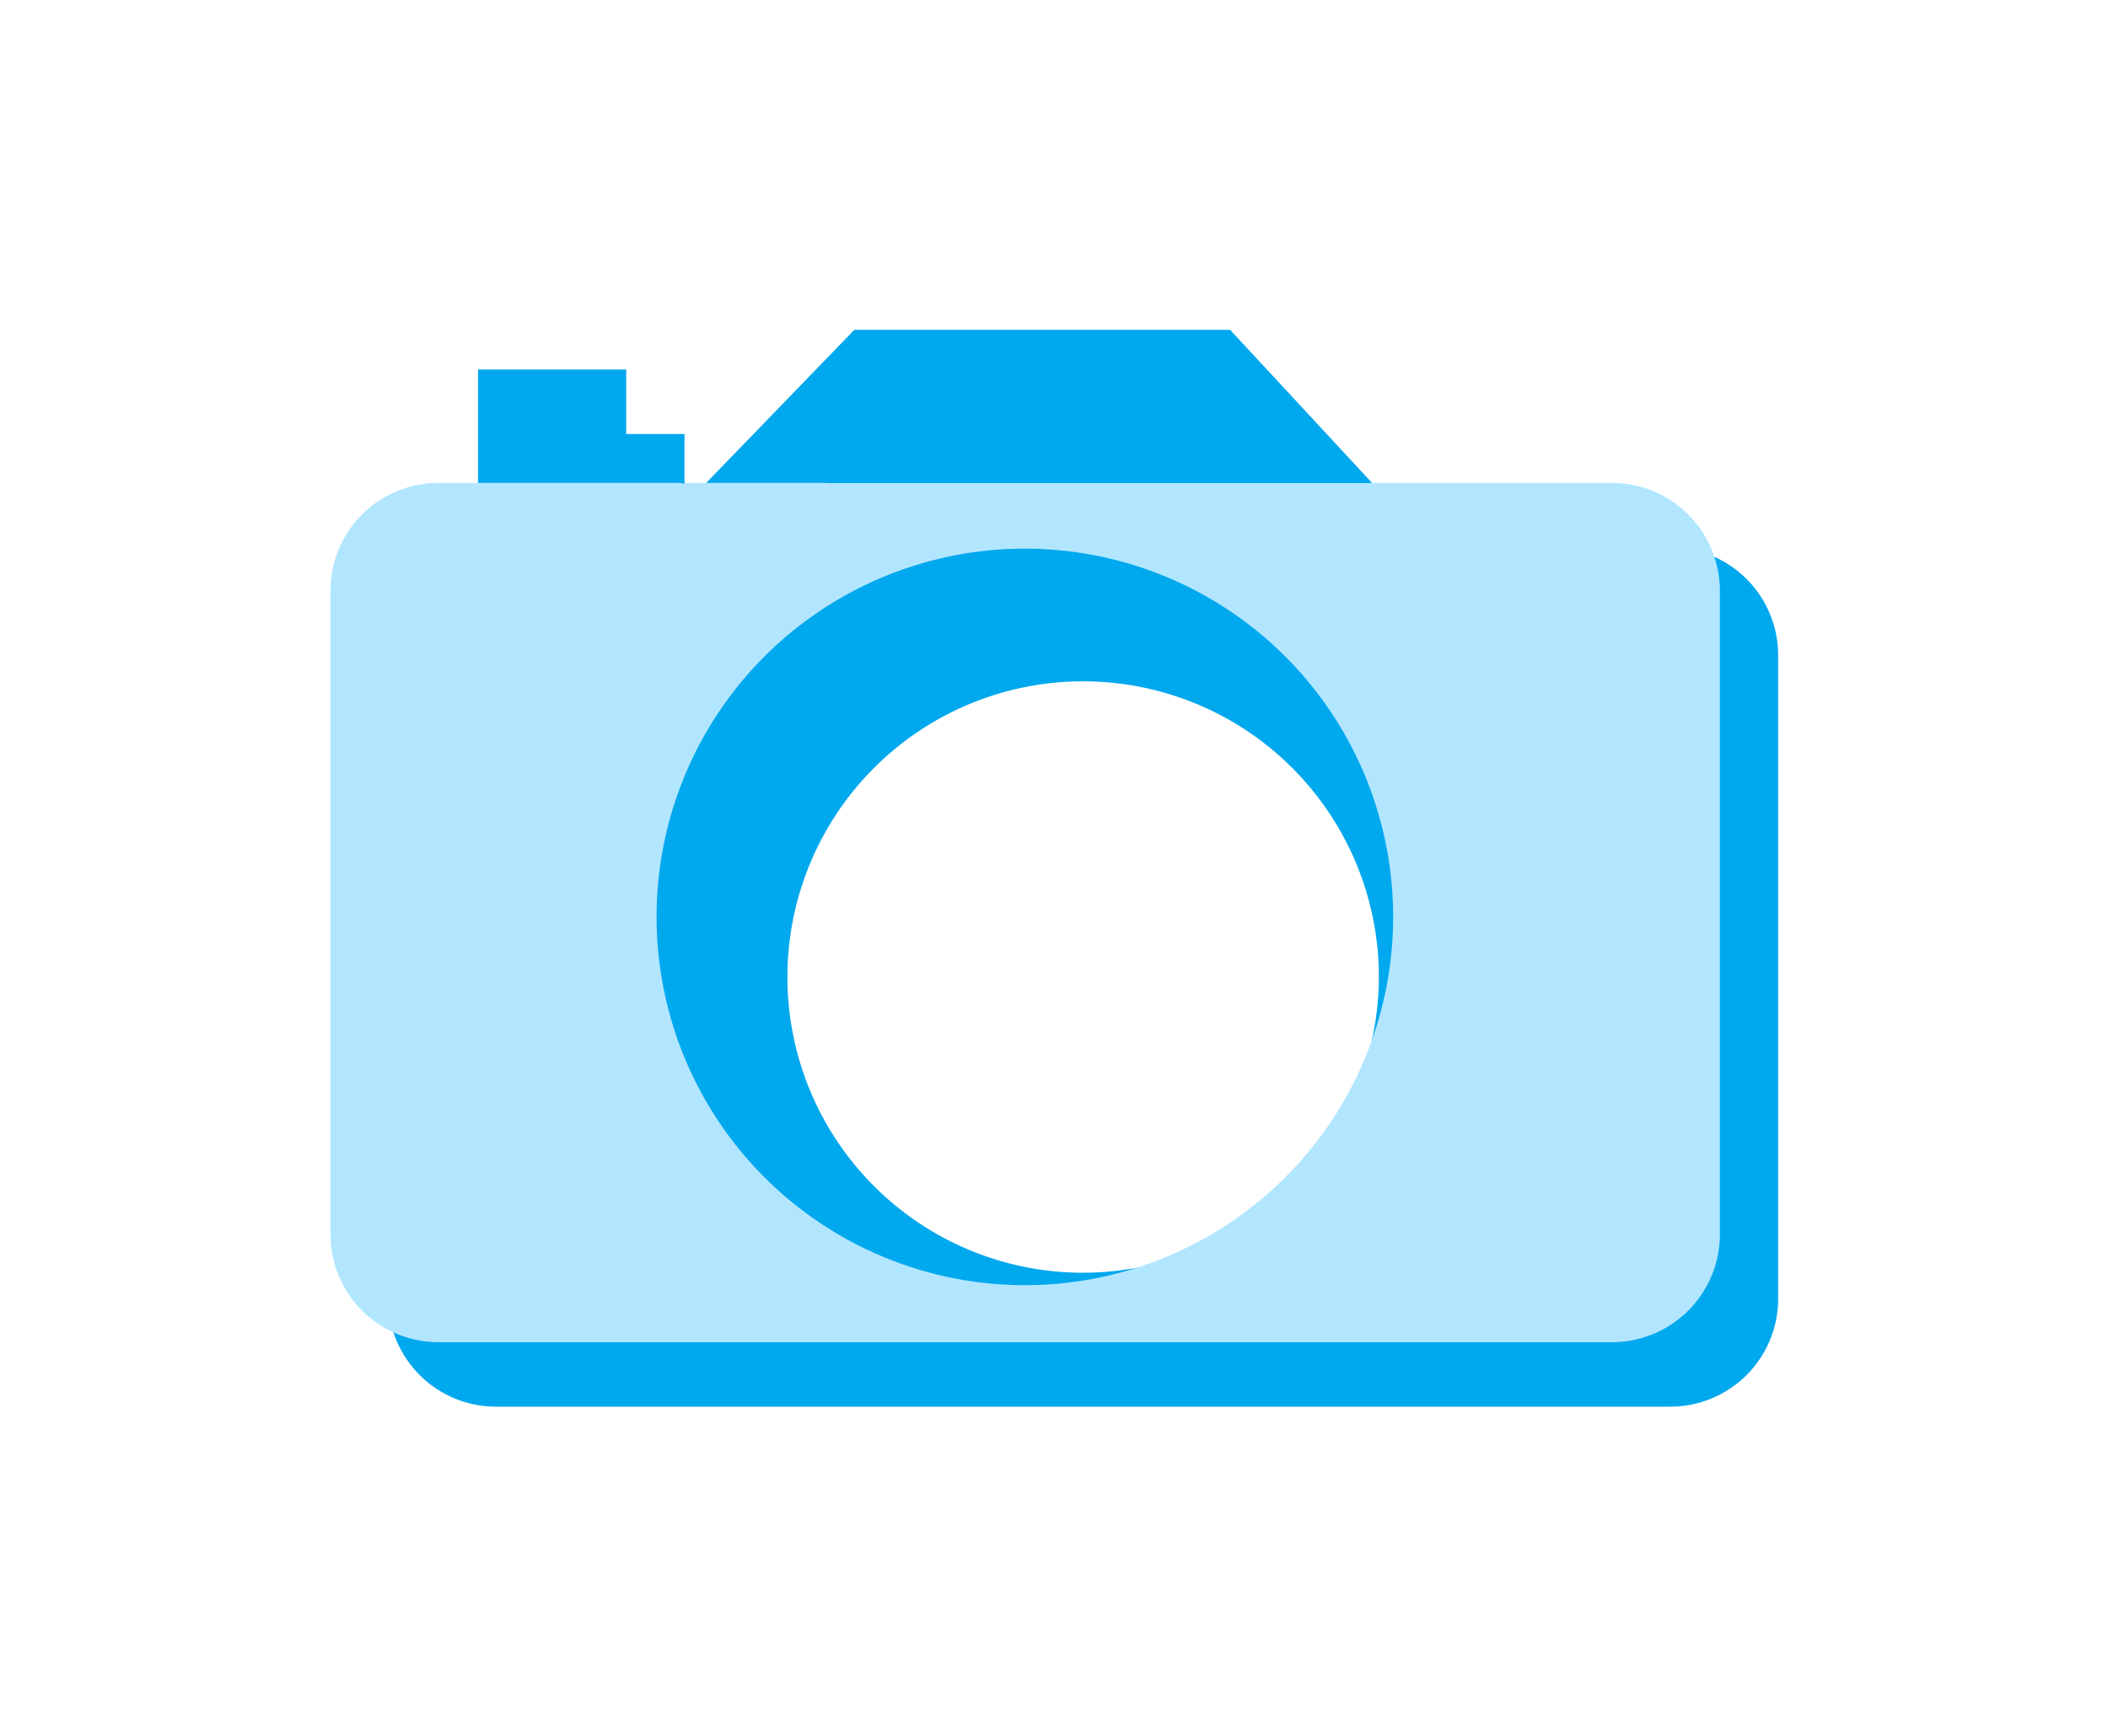 <svg id="Layer_1" data-name="Layer 1" xmlns="http://www.w3.org/2000/svg" viewBox="0 0 34 28"><defs><style>.cls-1{fill:#00a8ee;}.cls-2{fill:#b2e6ff;}</style></defs><title>icons</title><path class="cls-1" d="M26.94,8.83H8a1.74,1.74,0,0,0-1.74,1.74V20.95A1.74,1.74,0,0,0,8,22.69H26.94a1.74,1.74,0,0,0,1.74-1.74V10.57A1.74,1.74,0,0,0,26.94,8.83Zm-9.47,11.7a4.77,4.77,0,1,1,4.77-4.77A4.78,4.78,0,0,1,17.47,20.53Z"/><polygon class="cls-1" points="12.33 8.83 14.71 6.35 20.77 6.35 23.07 8.83 12.33 8.83"/><path class="cls-2" d="M26,7.79H7.06A1.74,1.74,0,0,0,5.33,9.53V19.91a1.74,1.74,0,0,0,1.74,1.74H26a1.74,1.74,0,0,0,1.74-1.74V9.53A1.74,1.74,0,0,0,26,7.79ZM16.53,20.73a5.94,5.94,0,1,1,5.94-5.94A5.94,5.94,0,0,1,16.53,20.73Z"/><polygon class="cls-1" points="11.39 7.79 13.78 5.32 19.84 5.32 22.13 7.79 11.39 7.79"/><polygon class="cls-1" points="11.04 7.8 11.04 7 10.1 7 10.1 5.96 7.71 5.96 7.71 7.79 10.96 7.79 11.04 7.8"/></svg>